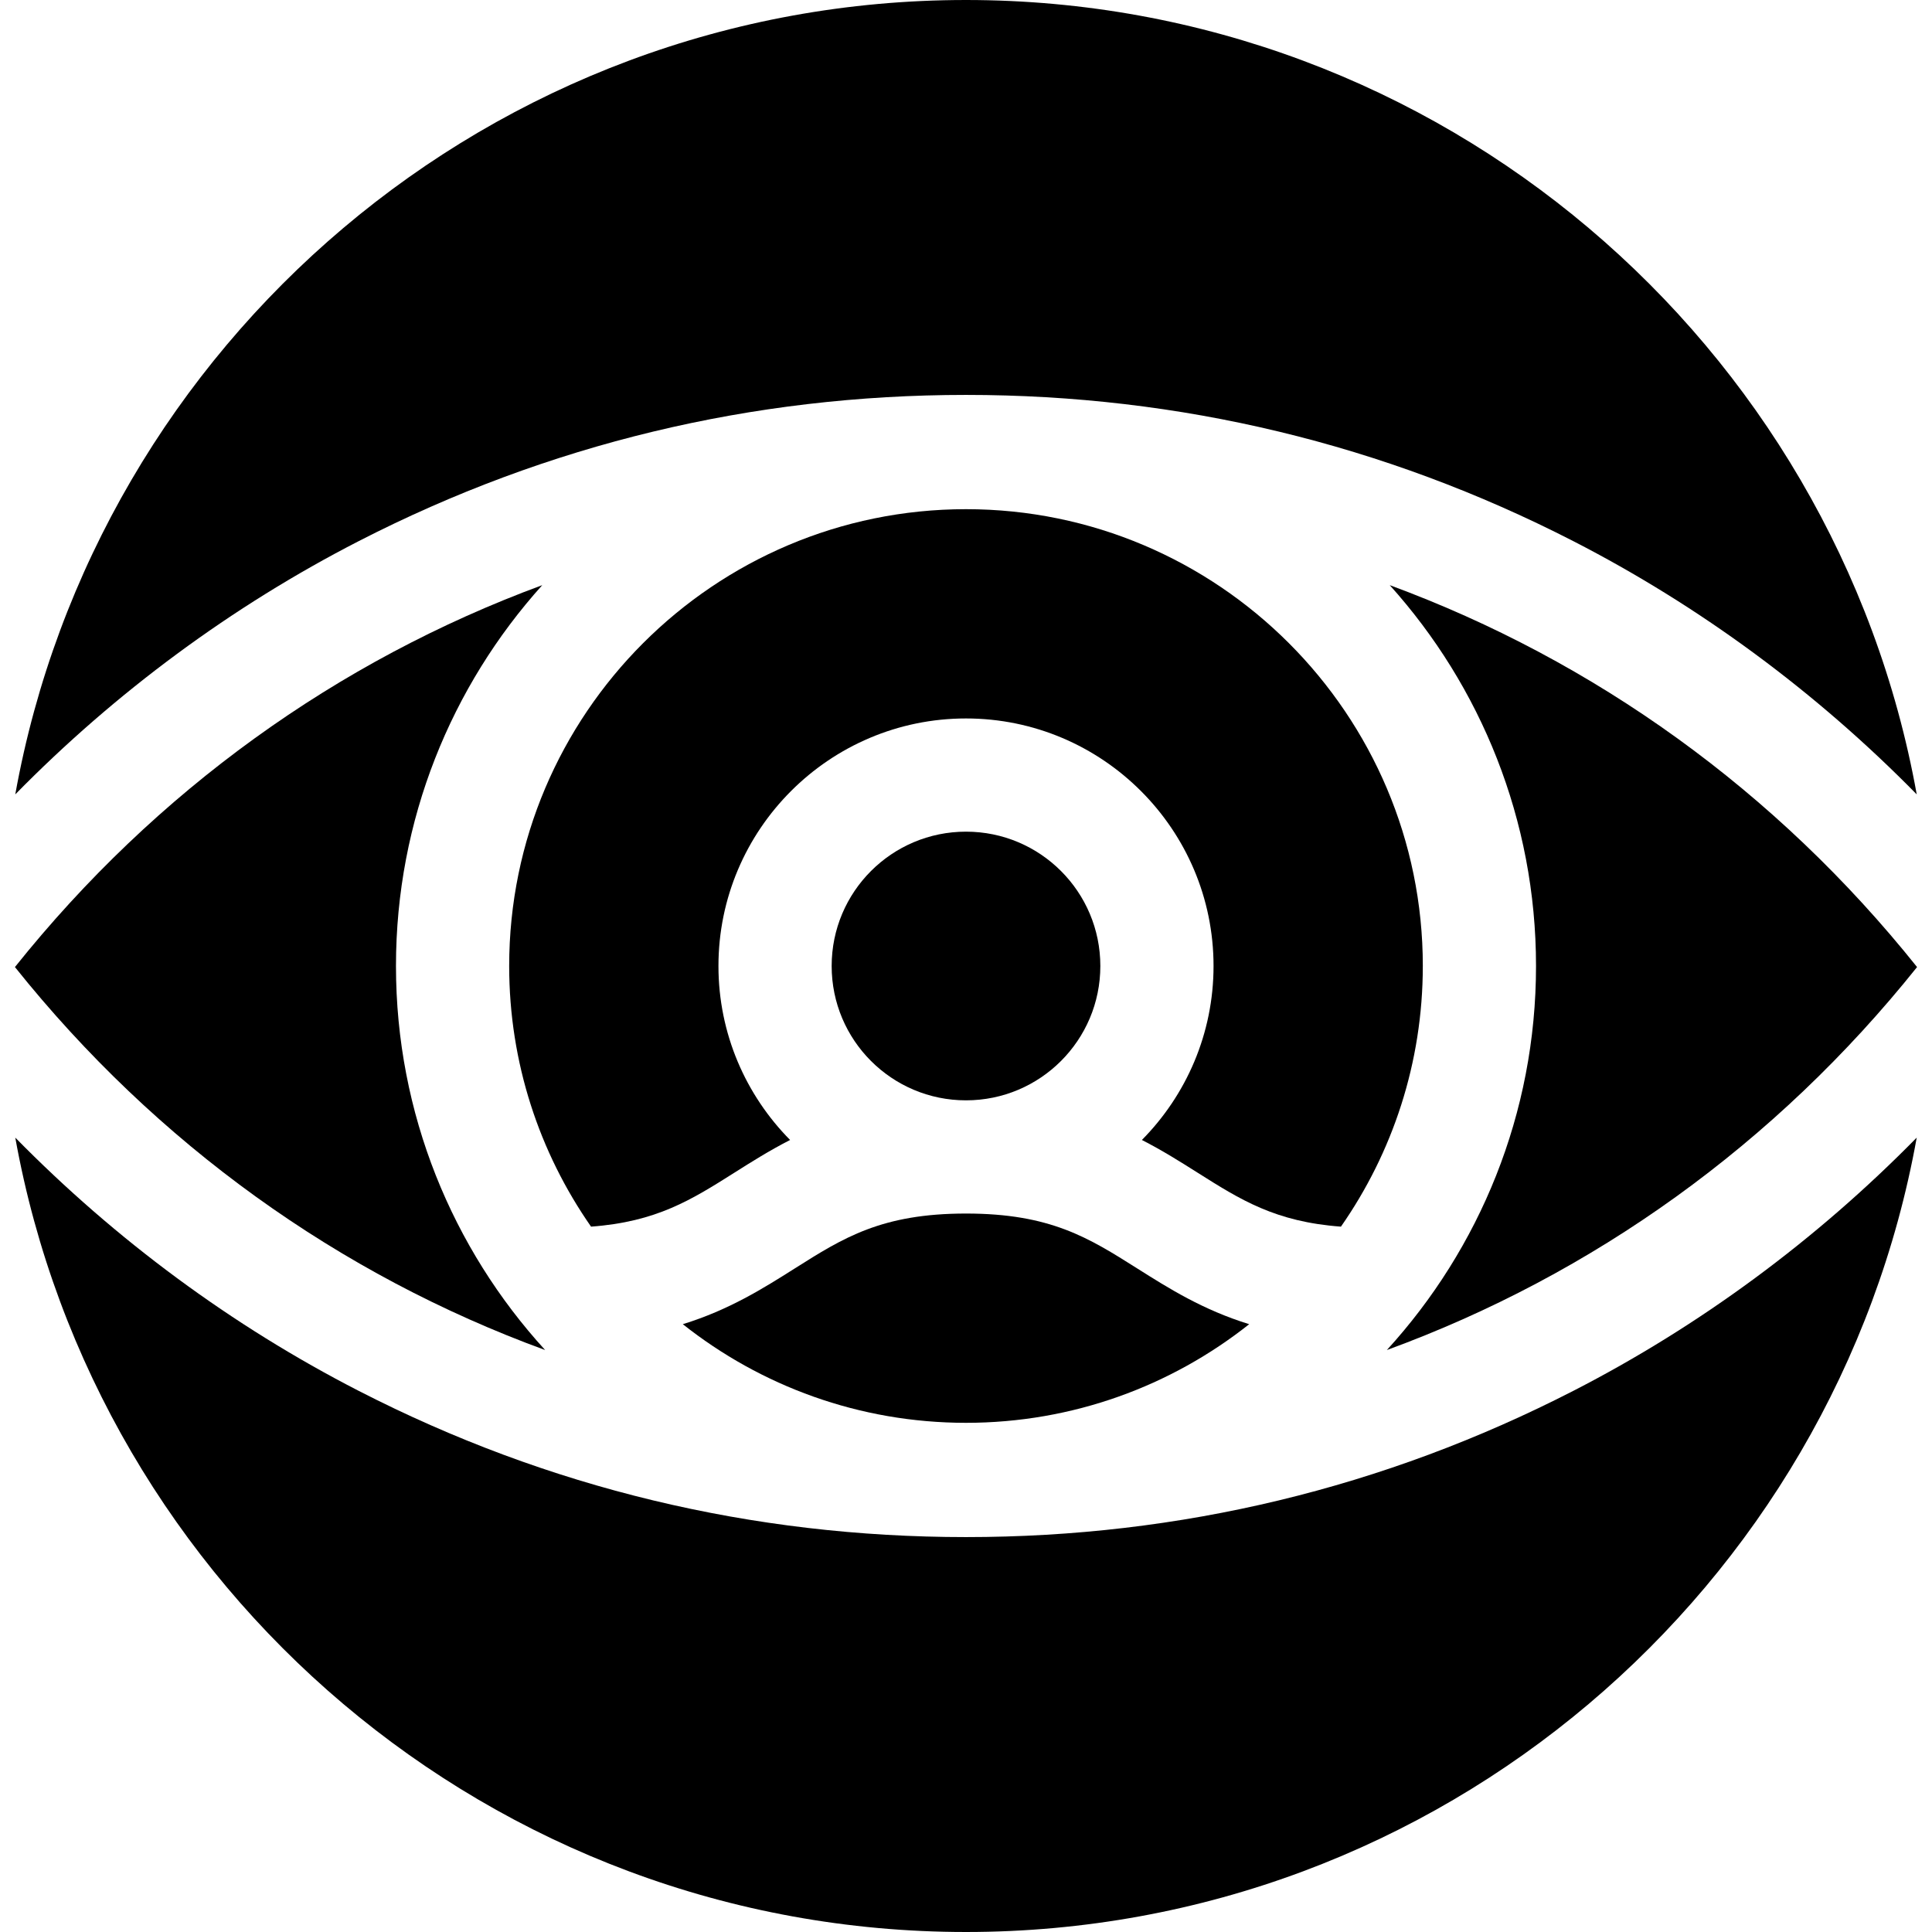 <svg id="Capa_1" enable-background="new 0 0 512 512" height="512" viewBox="0 0 512 512" width="512" xmlns="http://www.w3.org/2000/svg"><g><path d="m377.062 256c0-66.754-54.308-121.063-121.062-121.063s-121.062 54.309-121.062 121.063c0 25.657 8.03 49.47 21.698 69.073 17.367-1.276 26.617-7.115 37.964-14.285 4.585-2.897 9.371-5.918 14.786-8.683-11.73-11.858-18.987-28.148-18.987-46.105 0-36.173 29.429-65.602 65.602-65.602s65.602 29.429 65.602 65.602c0 17.957-7.258 34.247-18.987 46.105 5.414 2.765 10.201 5.786 14.786 8.683 11.348 7.17 20.597 13.009 37.964 14.285 13.667-19.603 21.696-43.416 21.696-69.073z"/><path d="m256 407.344c-56.679 0-110.811-13.029-160.893-38.726-33.622-17.252-64.502-40.084-91.058-67.135 21.522 119.538 126.311 210.517 251.951 210.517s230.429-90.979 251.951-210.517c-26.557 27.051-57.437 49.884-91.059 67.135-50.081 25.696-104.213 38.726-160.892 38.726z"/><path d="m256 104.656c56.679 0 110.811 13.029 160.893 38.726 33.622 17.252 64.502 40.084 91.059 67.135-21.523-119.538-126.312-210.517-251.952-210.517s-230.429 90.979-251.951 210.517c26.557-27.052 57.436-49.884 91.058-67.135 50.082-25.696 104.214-38.726 160.893-38.726z"/><path d="m508.042 256.281c-37.328-46.689-85.511-81.229-139.748-101.211 24.087 26.772 38.767 62.167 38.767 100.929 0 39.171-14.989 74.905-39.529 101.775 54.549-19.937 103.008-54.586 140.51-101.493z"/><path d="m144.466 357.774c-24.54-26.87-39.529-62.604-39.529-101.774 0-38.762 14.681-74.157 38.767-100.929-54.237 19.981-102.42 54.522-139.747 101.21 37.503 46.907 85.961 81.556 140.509 101.493z"/><path d="m180.95 350.924c20.645 16.357 46.726 26.138 75.05 26.138s54.405-9.781 75.05-26.138c-12.301-3.802-21.318-9.494-29.675-14.775-12.863-8.128-23.023-14.548-45.375-14.548s-32.512 6.42-45.375 14.548c-8.357 5.281-17.374 10.974-29.675 14.775z"/><circle cx="256" cy="256" r="35.602"/></g></svg>